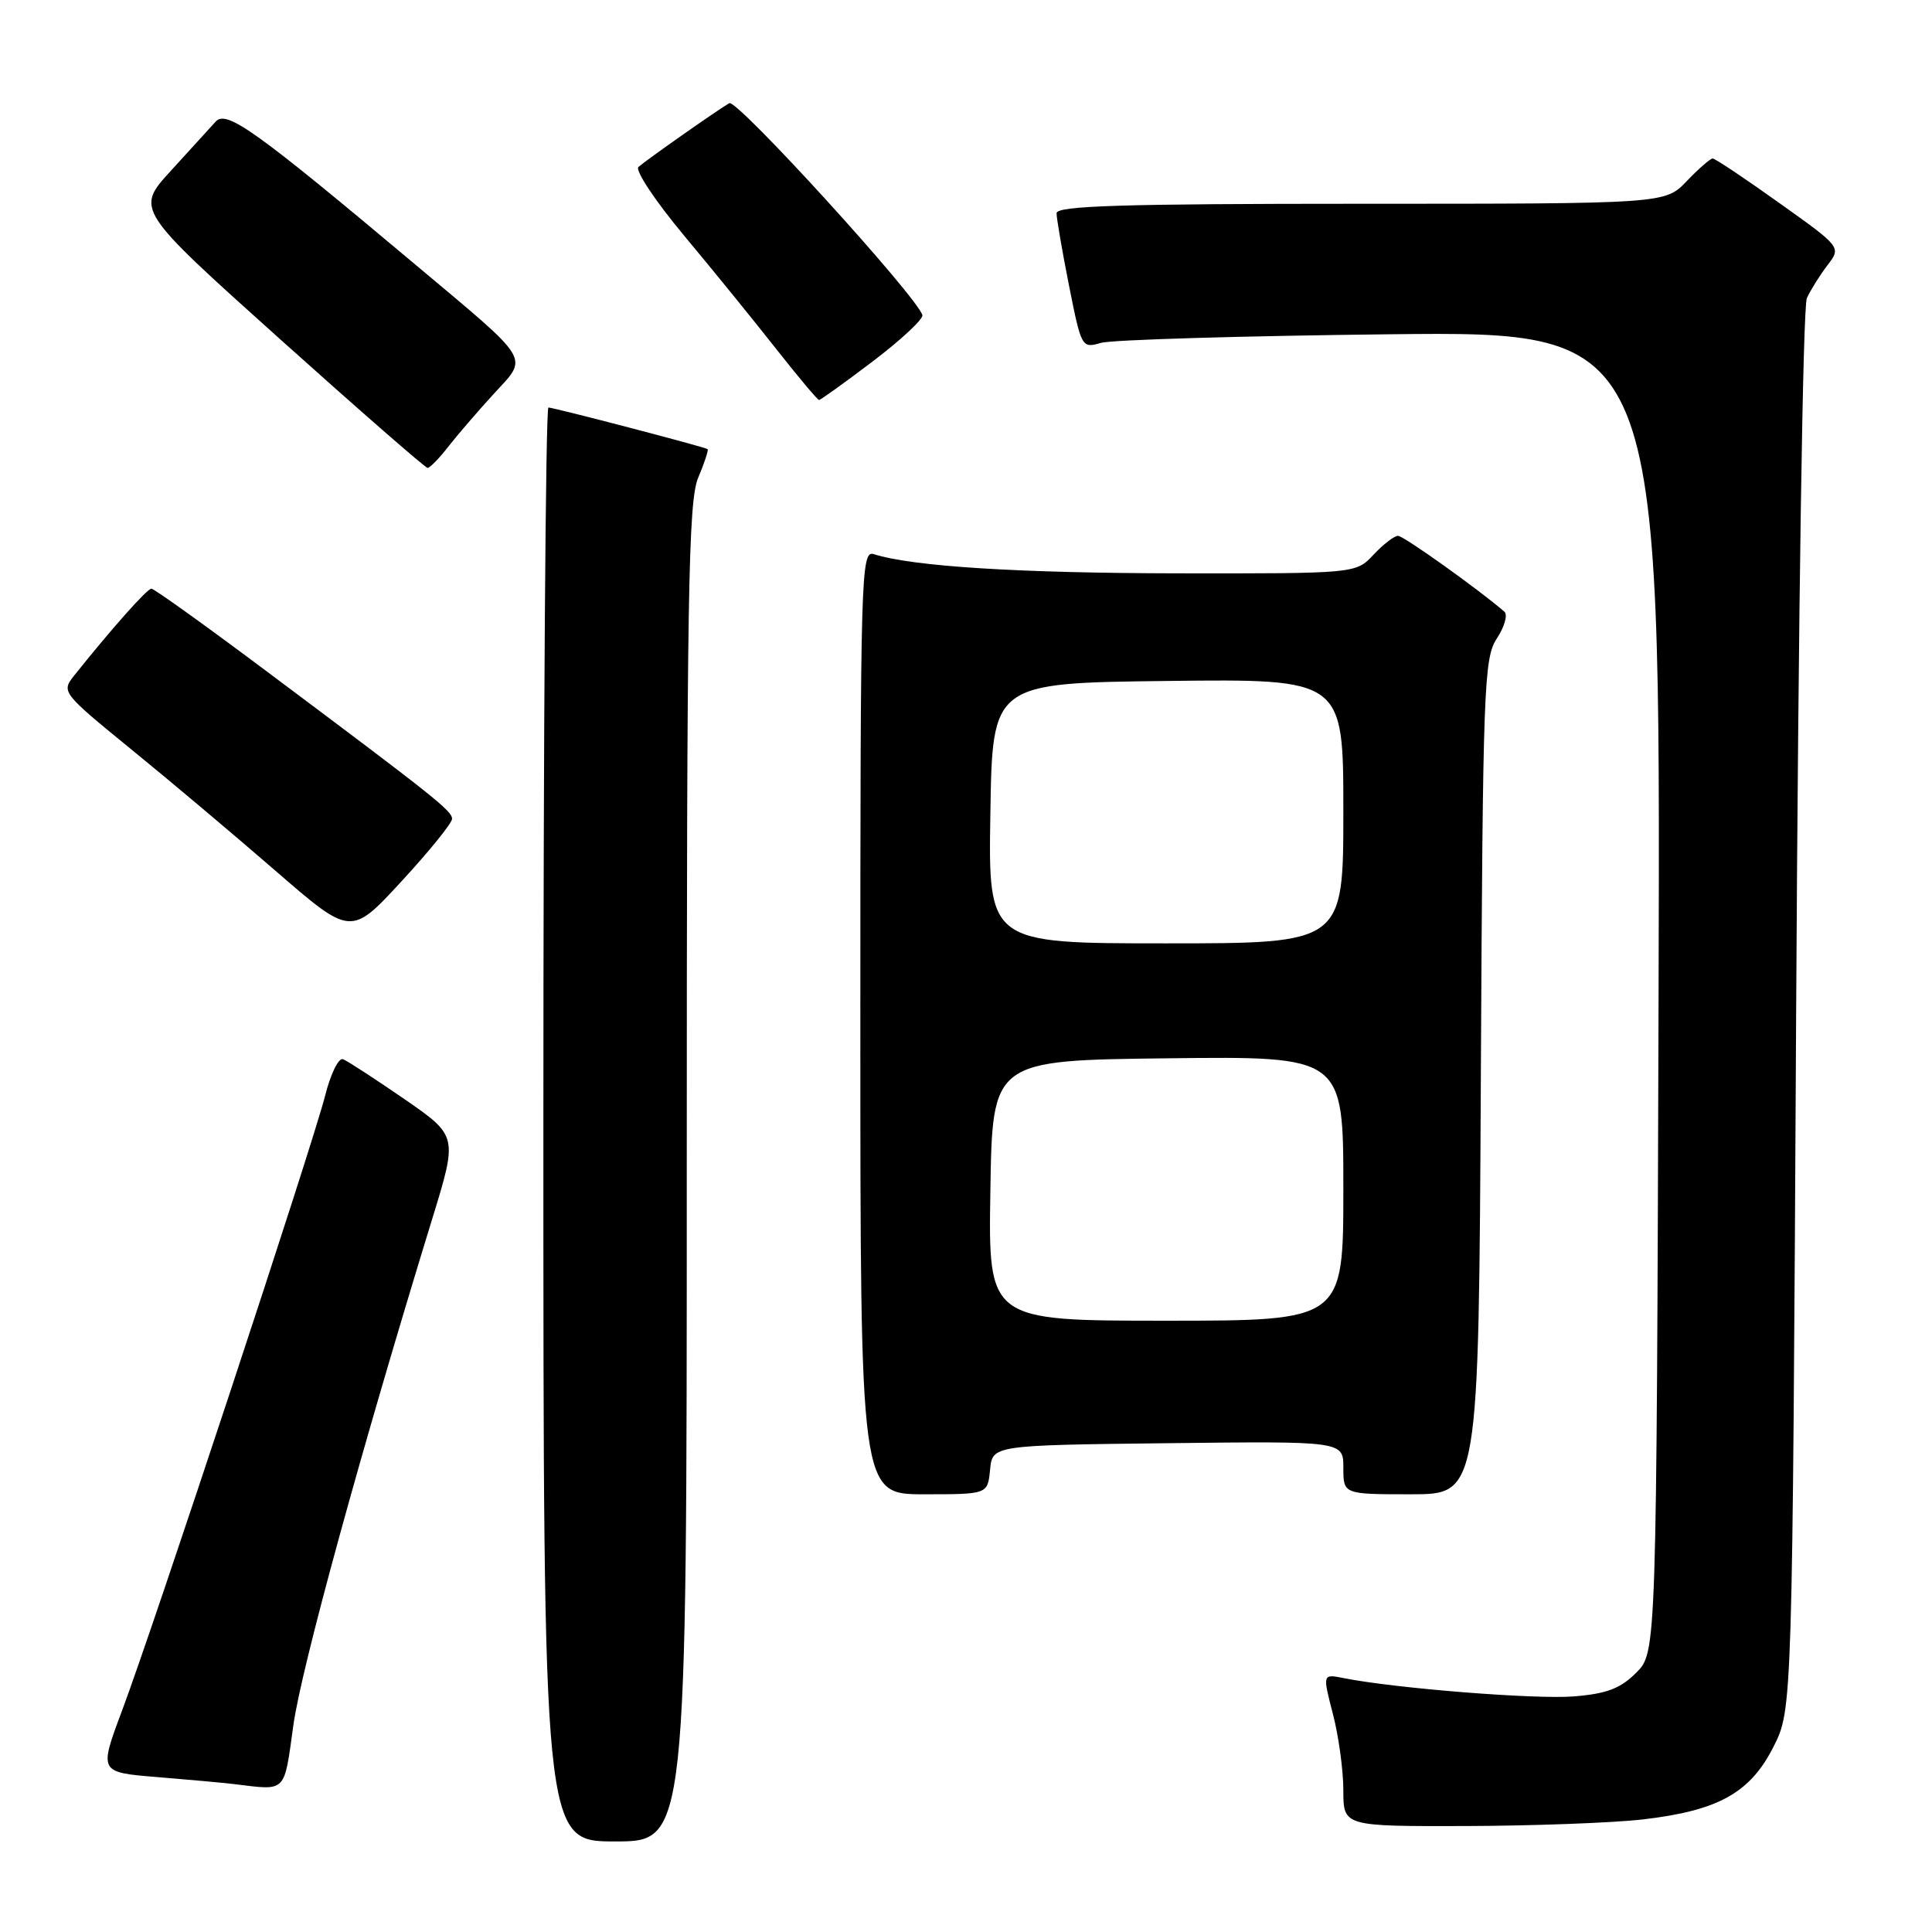 <?xml version="1.0" encoding="UTF-8" standalone="no"?>
<!DOCTYPE svg PUBLIC "-//W3C//DTD SVG 1.1//EN" "http://www.w3.org/Graphics/SVG/1.1/DTD/svg11.dtd" >
<svg xmlns="http://www.w3.org/2000/svg" xmlns:xlink="http://www.w3.org/1999/xlink" version="1.1" viewBox="0 0 256 256">
 <g >
 <path fill="currentColor"
d=" M 91.00 155.47 C 91.00 78.69 91.20 66.45 92.51 63.31 C 93.35 61.32 93.91 59.61 93.76 59.51 C 93.32 59.21 73.38 54.00 72.67 54.00 C 72.30 54.00 72.00 96.75 72.00 149.00 C 72.00 244.00 72.00 244.00 81.50 244.00 C 91.00 244.00 91.00 244.00 91.00 155.47 Z  M 217.71 241.08 C 227.68 239.92 231.91 237.57 235.00 231.45 C 237.50 226.50 237.50 226.50 238.00 134.00 C 238.29 80.98 238.89 40.65 239.42 39.50 C 239.93 38.40 241.16 36.43 242.16 35.13 C 243.98 32.75 243.98 32.75 235.74 26.88 C 231.21 23.64 227.25 21.00 226.94 21.00 C 226.63 21.00 225.08 22.35 223.50 24.00 C 220.63 27.00 220.63 27.00 180.31 27.00 C 148.73 27.00 140.00 27.27 140.00 28.25 C 140.00 28.94 140.74 33.25 141.65 37.84 C 143.29 46.08 143.34 46.17 145.90 45.43 C 147.33 45.02 164.59 44.51 184.27 44.29 C 220.03 43.91 220.03 43.91 219.77 131.43 C 219.50 218.96 219.50 218.96 216.81 221.64 C 214.73 223.73 212.90 224.43 208.58 224.78 C 203.52 225.20 184.86 223.72 178.05 222.36 C 175.24 221.80 175.24 221.80 176.62 227.12 C 177.38 230.04 178.00 234.59 178.00 237.22 C 178.00 242.00 178.00 242.00 194.25 241.96 C 203.19 241.93 213.74 241.54 217.71 241.08 Z  M 38.88 228.55 C 39.94 220.99 47.85 192.16 57.27 161.51 C 60.65 150.52 60.65 150.52 53.58 145.63 C 49.68 142.95 46.03 140.57 45.45 140.35 C 44.87 140.12 43.80 142.31 43.07 145.22 C 41.45 151.64 20.44 215.28 16.17 226.67 C 13.11 234.84 13.11 234.84 20.80 235.47 C 25.04 235.82 29.62 236.23 31.00 236.40 C 38.06 237.25 37.60 237.71 38.88 228.55 Z  M 131.19 194.75 C 131.50 191.50 131.50 191.50 154.75 191.23 C 178.00 190.96 178.00 190.96 178.00 194.48 C 178.00 198.00 178.00 198.00 186.97 198.00 C 195.94 198.00 195.94 198.00 196.22 142.70 C 196.48 90.94 196.62 87.23 198.34 84.60 C 199.36 83.05 199.81 81.46 199.34 81.05 C 195.96 78.12 185.98 71.00 185.25 71.00 C 184.75 71.00 183.29 72.12 182.00 73.50 C 179.65 76.00 179.65 76.00 156.08 75.97 C 134.93 75.94 120.91 75.06 115.79 73.43 C 114.08 72.89 114.00 75.75 114.00 135.43 C 114.00 198.00 114.00 198.00 122.44 198.00 C 130.87 198.00 130.87 198.00 131.19 194.75 Z  M 59.90 108.50 C 59.89 107.43 57.66 105.66 35.10 88.78 C 27.18 82.85 20.41 78.00 20.06 78.00 C 19.50 78.00 14.76 83.33 9.79 89.56 C 8.12 91.67 8.26 91.84 17.29 99.21 C 22.36 103.33 31.00 110.61 36.50 115.38 C 46.50 124.05 46.50 124.05 53.21 116.77 C 56.90 112.77 59.91 109.05 59.90 108.50 Z  M 59.35 59.25 C 60.52 57.74 63.23 54.59 65.37 52.25 C 70.05 47.13 70.70 48.21 55.00 35.03 C 33.91 17.32 30.02 14.53 28.59 16.10 C 27.89 16.87 25.21 19.81 22.64 22.63 C 17.96 27.75 17.96 27.75 37.04 44.88 C 47.53 54.29 56.36 62.00 56.66 62.00 C 56.96 62.00 58.17 60.76 59.35 59.25 Z  M 115.70 47.84 C 119.44 45.00 122.37 42.26 122.22 41.75 C 121.46 39.24 97.65 13.09 96.64 13.67 C 95.19 14.49 85.79 21.09 84.60 22.12 C 84.11 22.55 86.82 26.63 90.63 31.20 C 94.44 35.76 99.94 42.54 102.86 46.25 C 105.78 49.96 108.33 53.00 108.53 53.00 C 108.73 53.00 111.96 50.68 115.70 47.84 Z  M 131.23 157.75 C 131.50 140.50 131.50 140.50 154.75 140.23 C 178.00 139.96 178.00 139.96 178.00 157.48 C 178.00 175.00 178.00 175.00 154.48 175.00 C 130.95 175.00 130.95 175.00 131.23 157.75 Z  M 131.23 107.75 C 131.50 90.50 131.50 90.50 154.75 90.23 C 178.00 89.96 178.00 89.96 178.00 107.48 C 178.00 125.00 178.00 125.00 154.48 125.00 C 130.95 125.00 130.95 125.00 131.23 107.75 Z "/>
</g>
</svg>